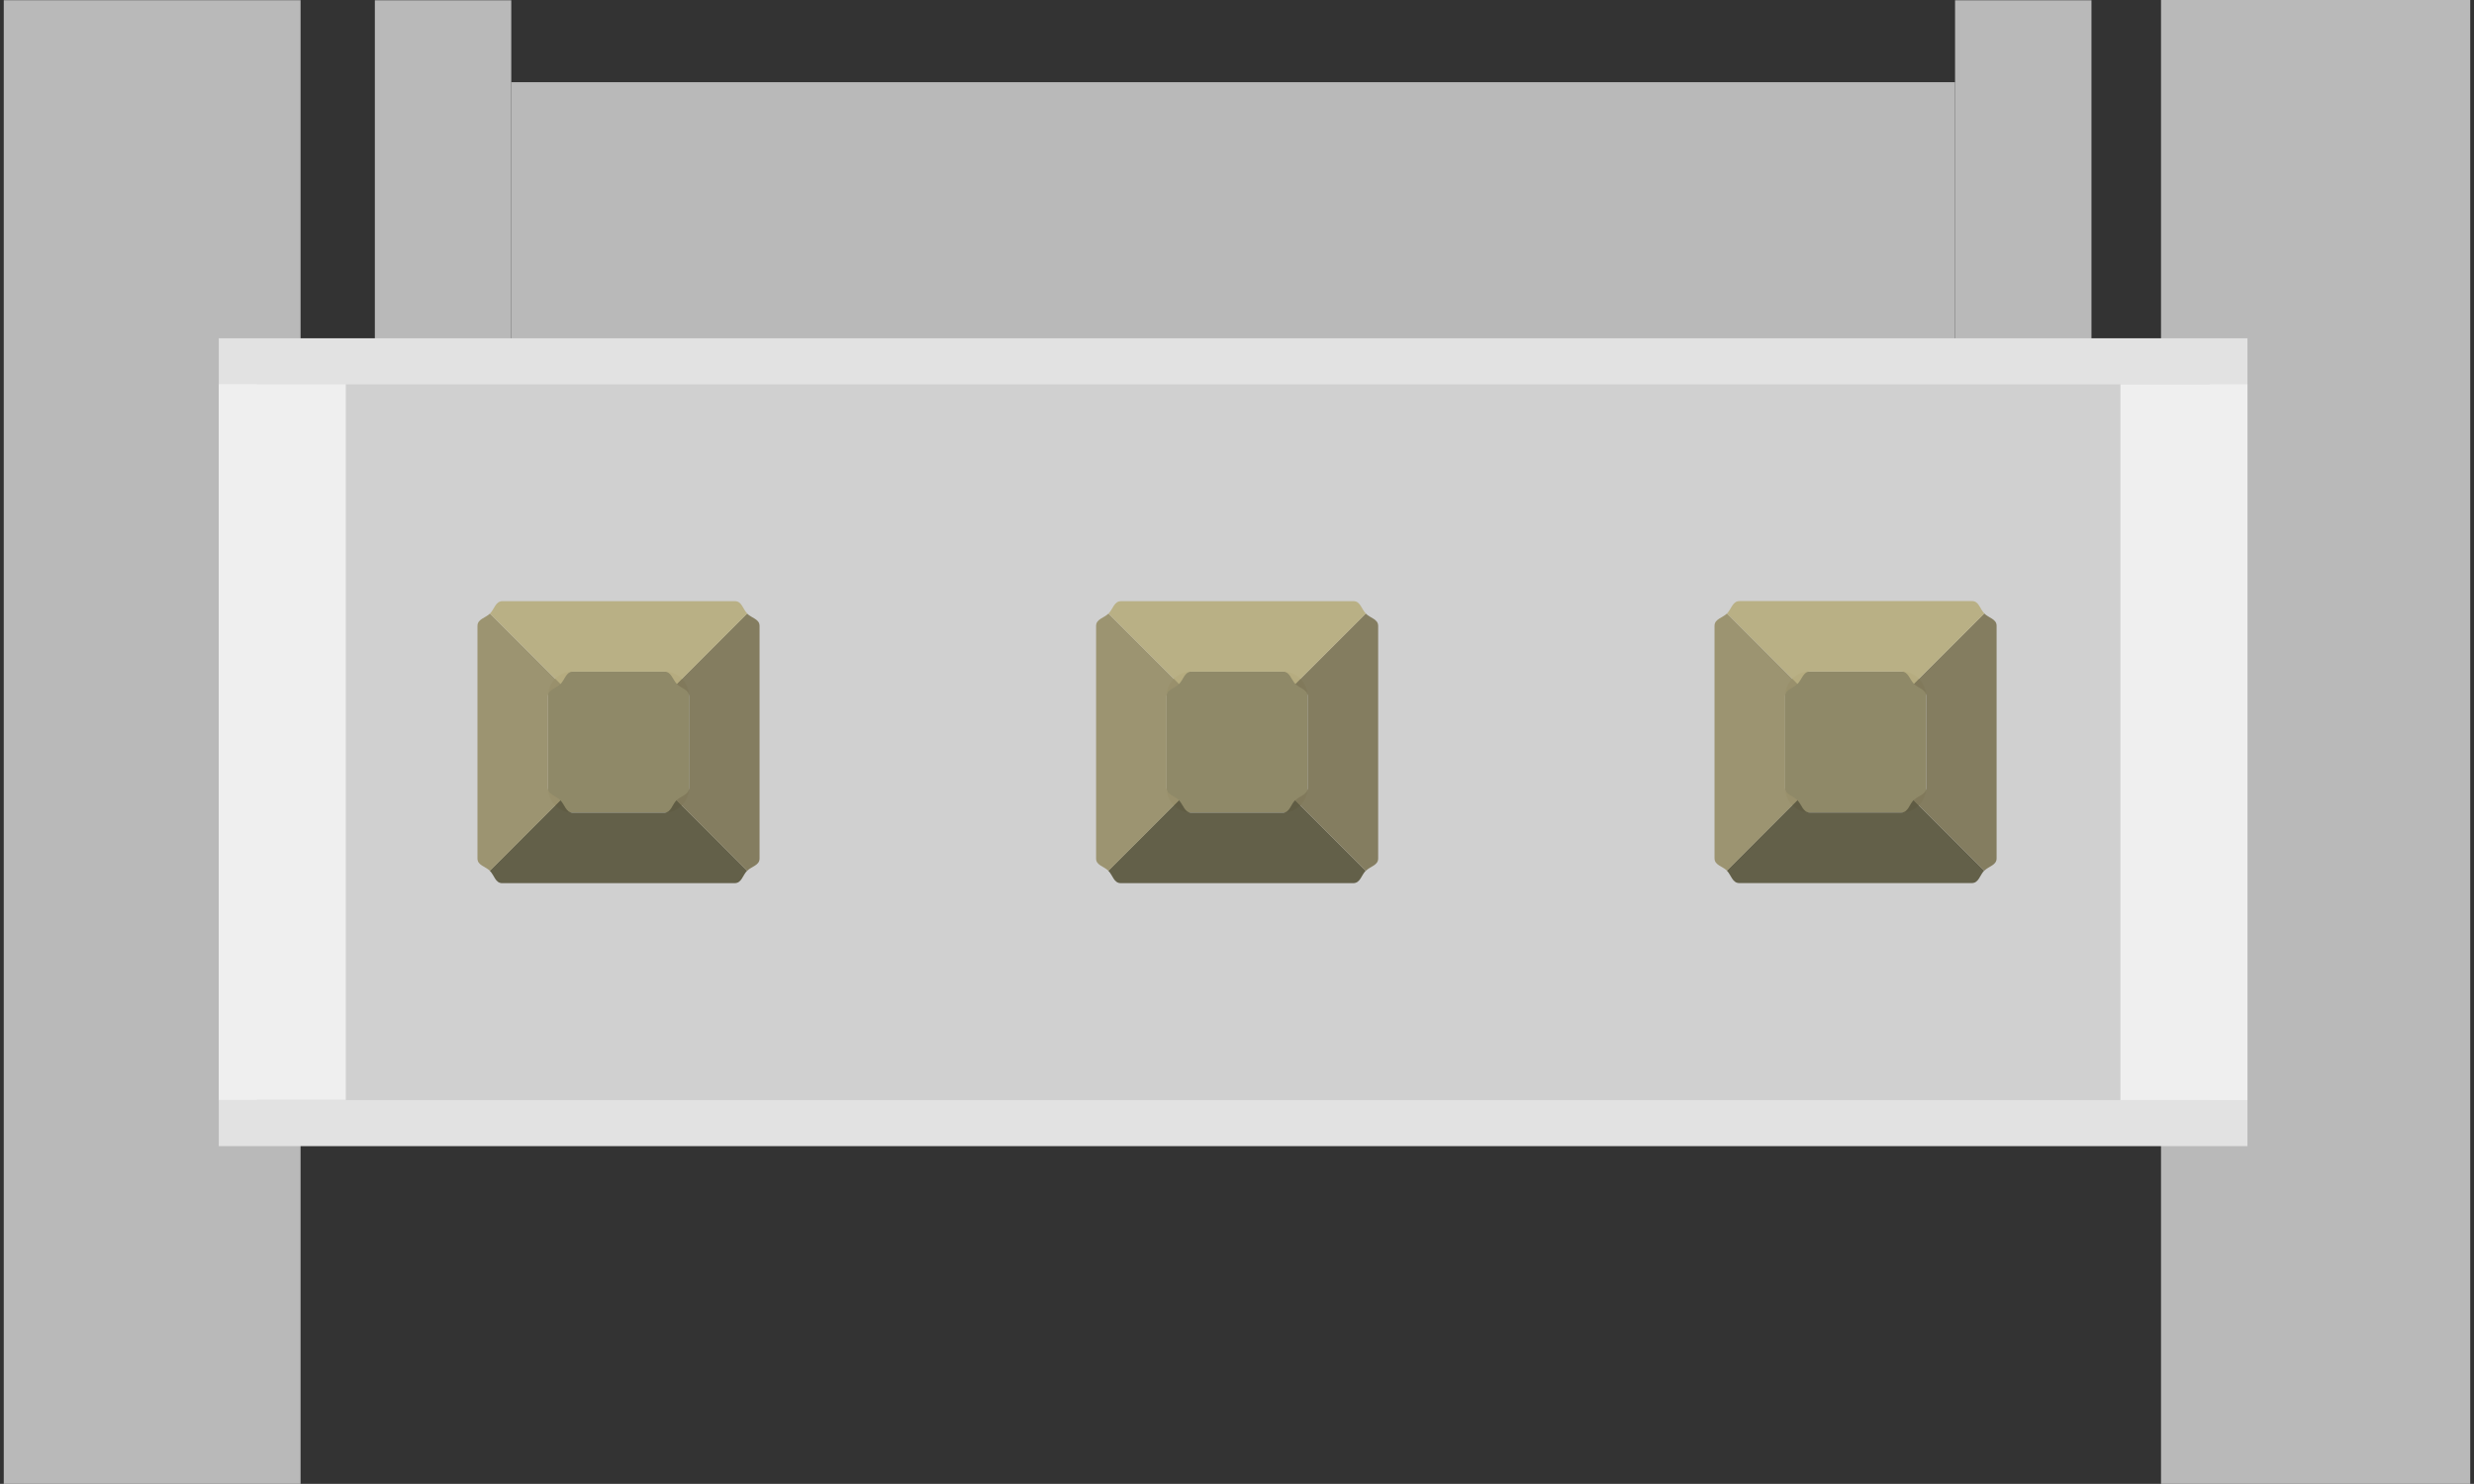 <?xml version="1.0" encoding="utf-8"?>
<!-- Generator: Adobe Illustrator 16.0.0, SVG Export Plug-In . SVG Version: 6.00 Build 0)  -->
<!DOCTYPE svg PUBLIC "-//W3C//DTD SVG 1.1//EN" "http://www.w3.org/Graphics/SVG/1.1/DTD/svg11.dtd">
<svg version="1.1"
	 xmlns:dc="http://purl.org/dc/elements/1.1/" xmlns:cc="http://creativecommons.org/ns#" xmlns:rdf="http://www.w3.org/1999/02/22-rdf-syntax-ns#" xmlns:svg="http://www.w3.org/2000/svg"
	 xmlns="http://www.w3.org/2000/svg" xmlns:xlink="http://www.w3.org/1999/xlink" x="0px" y="0px" width="28.347px"
	 height="17.007px" viewBox="-0.043 0 28.347 17.007" enable-background="new -0.043 0 28.347 17.007" xml:space="preserve">
<rect x="-0.043" y="0" width="28.347" height="17.007" fill="#333333" stroke="none"/>
<g id="breadboard" transform="translate(19.381,25.688)">
	<g>
		<rect x="-15.129" y="-25.685" fill="#B9B9B9" width="1.563" height="4.402"/>
		<rect x="2.977" y="-25.685" fill="#B9B9B9" width="1.563" height="4.402"/>
	</g>
	<path id="path4286_4_" fill="#B9B9B9" d="M2.977-24.746h-16.543v3.463H2.977V-24.746z"/>
	<g id="g5474" transform="translate(-106.654,-99.448)">
	</g>
	<path id="path4286_2_" fill="#B9B9B9" d="M5.337-25.688H8.88V-8.68H5.337V-25.688z"/>
	<path id="path4286_3_" fill="#B9B9B9" d="M-19.381-25.686h3.401v17.008h-3.401V-25.686z"/>
	<path id="connector0terminal" fill="#9A916C" d="M-13.669-18.798h2.665c0.156,0,0.283,0.127,0.283,0.284v2.665
		c0,0.156-0.127,0.283-0.283,0.283h-2.665c-0.156,0-0.283-0.127-0.283-0.283v-2.665C-13.952-18.671-13.825-18.798-13.669-18.798z"/>
	<path id="connector0pin" fill="#9A916C" d="M-13.669-18.798h2.665c0.156,0,0.283,0.127,0.283,0.284v2.665
		c0,0.156-0.127,0.283-0.283,0.283h-2.665c-0.156,0-0.283-0.127-0.283-0.283v-2.665C-13.952-18.671-13.825-18.798-13.669-18.798z"/>
	<path id="connector1terminal" fill="#9A916C" d="M-6.582-18.798h2.664c0.157,0,0.284,0.127,0.284,0.284v2.665
		c0,0.156-0.127,0.283-0.284,0.283h-2.664c-0.156,0-0.283-0.127-0.283-0.283v-2.665C-6.865-18.671-6.738-18.798-6.582-18.798z"/>
	<path id="connector1pin" fill="#9A916C" d="M-6.582-18.798h2.664c0.157,0,0.284,0.127,0.284,0.284v2.665
		c0,0.156-0.127,0.283-0.284,0.283h-2.664c-0.156,0-0.283-0.127-0.283-0.283v-2.665C-6.865-18.671-6.738-18.798-6.582-18.798z"/>
	<path id="connector2terminal" fill="#9A916C" d="M0.507-18.799h2.664c0.156,0,0.283,0.127,0.283,0.284v2.665
		c0,0.156-0.127,0.283-0.283,0.283H0.507c-0.158,0-0.285-0.127-0.285-0.283v-2.665C0.221-18.672,0.348-18.799,0.507-18.799z"/>
	<path id="connector2pin" fill="#9A916C" d="M0.507-18.799h2.664c0.156,0,0.283,0.127,0.283,0.284v2.665
		c0,0.156-0.127,0.283-0.283,0.283H0.507c-0.158,0-0.285-0.127-0.285-0.283v-2.665C0.221-18.672,0.348-18.799,0.507-18.799z"/>
	<path id="path4286" fill="#E2E2E2" d="M6.327-21.811h-23.244v9.259H6.327V-21.811z"/>
	<path id="path4286_1_" fill="#D0D0D0" d="M5.893-21.283h-22.376v8.203H5.893V-21.283z"/>
	<path id="path4286_5_" fill="#EFEFEF" d="M6.327-21.283H4.872v8.203h1.455V-21.283z"/>
	<path id="path4286_6_" fill="#EFEFEF" d="M-15.462-21.285h-1.455v8.203h1.455V-21.285z"/>
	<g id="g4830" transform="translate(-105.095,-104.939)">
		<path id="rect4154" opacity="0.95" fill="#8C8663" enable-background="new    " d="M92.234,86.948h1.049
			c0.156,0,0.283,0.126,0.283,0.283v1.049c0,0.157-0.127,0.284-0.283,0.284h-1.049c-0.157,0-0.284-0.127-0.284-0.284v-1.049
			C91.95,87.075,92.077,86.948,92.234,86.948z"/>
		<path id="path4217" opacity="0.95" fill="#5E5B43" enable-background="new    " d="M94.231,89.231l-0.808-0.809
			c-0.051,0.051-0.063,0.143-0.141,0.143h-1.048c-0.079,0-0.091-0.092-0.143-0.143l-0.808,0.809
			c0.052,0.051,0.063,0.142,0.142,0.142h2.664C94.17,89.372,94.18,89.282,94.231,89.231z"/>
		<path id="path4222" opacity="0.95" fill="#80795B" enable-background="new    " d="M93.425,87.09
			c0.051,0.051,0.141,0.063,0.141,0.142v1.048c0,0.079-0.091,0.092-0.143,0.143l0.808,0.809c0.052-0.052,0.143-0.063,0.143-0.141
			v-2.667c0-0.078-0.091-0.089-0.143-0.141L93.425,87.09z"/>
		<path id="path4220" opacity="0.95" fill="#9A916C" enable-background="new    " d="M91.285,86.283
			c-0.052,0.051-0.143,0.063-0.143,0.141v2.667c0,0.078,0.091,0.089,0.143,0.141l0.808-0.809c-0.052-0.051-0.143-0.063-0.143-0.143
			v-1.048c0-0.079,0.092-0.09,0.143-0.141L91.285,86.283z"/>
		<path id="rect4159" opacity="0.95" fill="#B8AF82" enable-background="new    " d="M91.285,86.283l0.808,0.808
			c0.052-0.052,0.063-0.142,0.143-0.142h1.048c0.079,0,0.092,0.089,0.143,0.141l0.806-0.807c-0.051-0.051-0.062-0.142-0.141-0.142
			h-2.664C91.348,86.141,91.337,86.232,91.285,86.283z"/>
	</g>
	<g id="g4843" transform="translate(-105.095,-104.939)">
		<path id="rect5450" opacity="0.95" fill="#8C8663" enable-background="new    " d="M99.321,86.948h1.049
			c0.156,0,0.283,0.126,0.283,0.283v1.049c0,0.157-0.127,0.284-0.283,0.284h-1.049c-0.156,0-0.283-0.127-0.283-0.284v-1.049
			C99.038,87.075,99.165,86.948,99.321,86.948z"/>
		<path id="path5452" opacity="0.95" fill="#5E5B43" enable-background="new    " d="M101.319,89.231l-0.808-0.809
			c-0.052,0.051-0.063,0.143-0.141,0.143h-1.049c-0.078,0-0.091-0.092-0.143-0.143l-0.808,0.809
			c0.052,0.051,0.063,0.142,0.143,0.142h2.664C101.257,89.372,101.269,89.282,101.319,89.231z"/>
		<path id="path5454" opacity="0.95" fill="#80795B" enable-background="new    " d="M100.513,87.09
			c0.052,0.051,0.141,0.063,0.141,0.142v1.048c0,0.079-0.091,0.092-0.142,0.143l0.808,0.809c0.051-0.052,0.142-0.063,0.142-0.141
			v-2.667c0-0.078-0.091-0.089-0.142-0.141L100.513,87.09z"/>
		<path id="path5456" opacity="0.95" fill="#9A916C" enable-background="new    " d="M98.372,86.283
			c-0.051,0.051-0.142,0.063-0.142,0.141v2.667c0,0.078,0.091,0.089,0.142,0.141l0.808-0.809c-0.051-0.051-0.142-0.063-0.142-0.143
			v-1.048c0-0.079,0.091-0.09,0.142-0.141L98.372,86.283z"/>
		<path id="path5458" opacity="0.95" fill="#B8AF82" enable-background="new    " d="M98.372,86.283l0.808,0.808
			c0.052-0.052,0.063-0.142,0.143-0.142h1.049c0.078,0,0.091,0.089,0.142,0.141l0.807-0.807c-0.051-0.051-0.063-0.142-0.141-0.142
			h-2.664C98.436,86.141,98.424,86.232,98.372,86.283z"/>
	</g>
	<g id="g4856" transform="translate(-105.095,-104.939)">
		<path id="rect5464" opacity="0.95" fill="#8C8663" enable-background="new    " d="M106.408,86.947h1.049
			c0.156,0,0.283,0.127,0.283,0.284v1.049c0,0.156-0.127,0.283-0.283,0.283h-1.049c-0.156,0-0.283-0.127-0.283-0.283v-1.049
			C106.125,87.075,106.252,86.947,106.408,86.947z"/>
		<path id="path5466" opacity="0.95" fill="#5E5B43" enable-background="new    " d="M108.406,89.229l-0.809-0.808
			c-0.051,0.052-0.063,0.142-0.141,0.142h-1.049c-0.078,0-0.09-0.09-0.143-0.142l-0.807,0.808c0.051,0.052,0.063,0.143,0.143,0.143
			h2.664C108.344,89.372,108.356,89.28,108.406,89.229z"/>
		<path id="path5468" opacity="0.95" fill="#80795B" enable-background="new    " d="M107.6,87.088
			c0.051,0.051,0.141,0.064,0.141,0.143v1.049c0,0.078-0.092,0.09-0.143,0.142l0.809,0.808c0.051-0.051,0.141-0.063,0.141-0.141
			v-2.666c0-0.078-0.09-0.089-0.141-0.141L107.6,87.088z"/>
		<path id="path5470" opacity="0.95" fill="#9A916C" enable-background="new    " d="M105.459,86.282
			c-0.051,0.051-0.143,0.063-0.143,0.141v2.666c0,0.078,0.092,0.09,0.143,0.141l0.807-0.808c-0.051-0.052-0.141-0.063-0.141-0.142
			v-1.049c0-0.078,0.09-0.09,0.141-0.141L105.459,86.282z"/>
		<path id="path5472" opacity="0.95" fill="#B8AF82" enable-background="new    " d="M105.459,86.282l0.807,0.808
			c0.053-0.051,0.064-0.142,0.143-0.142h1.049c0.078,0,0.092,0.089,0.143,0.14l0.807-0.806c-0.051-0.051-0.063-0.142-0.141-0.142
			h-2.664C105.522,86.14,105.51,86.231,105.459,86.282z"/>
	</g>
</g>
</svg>
